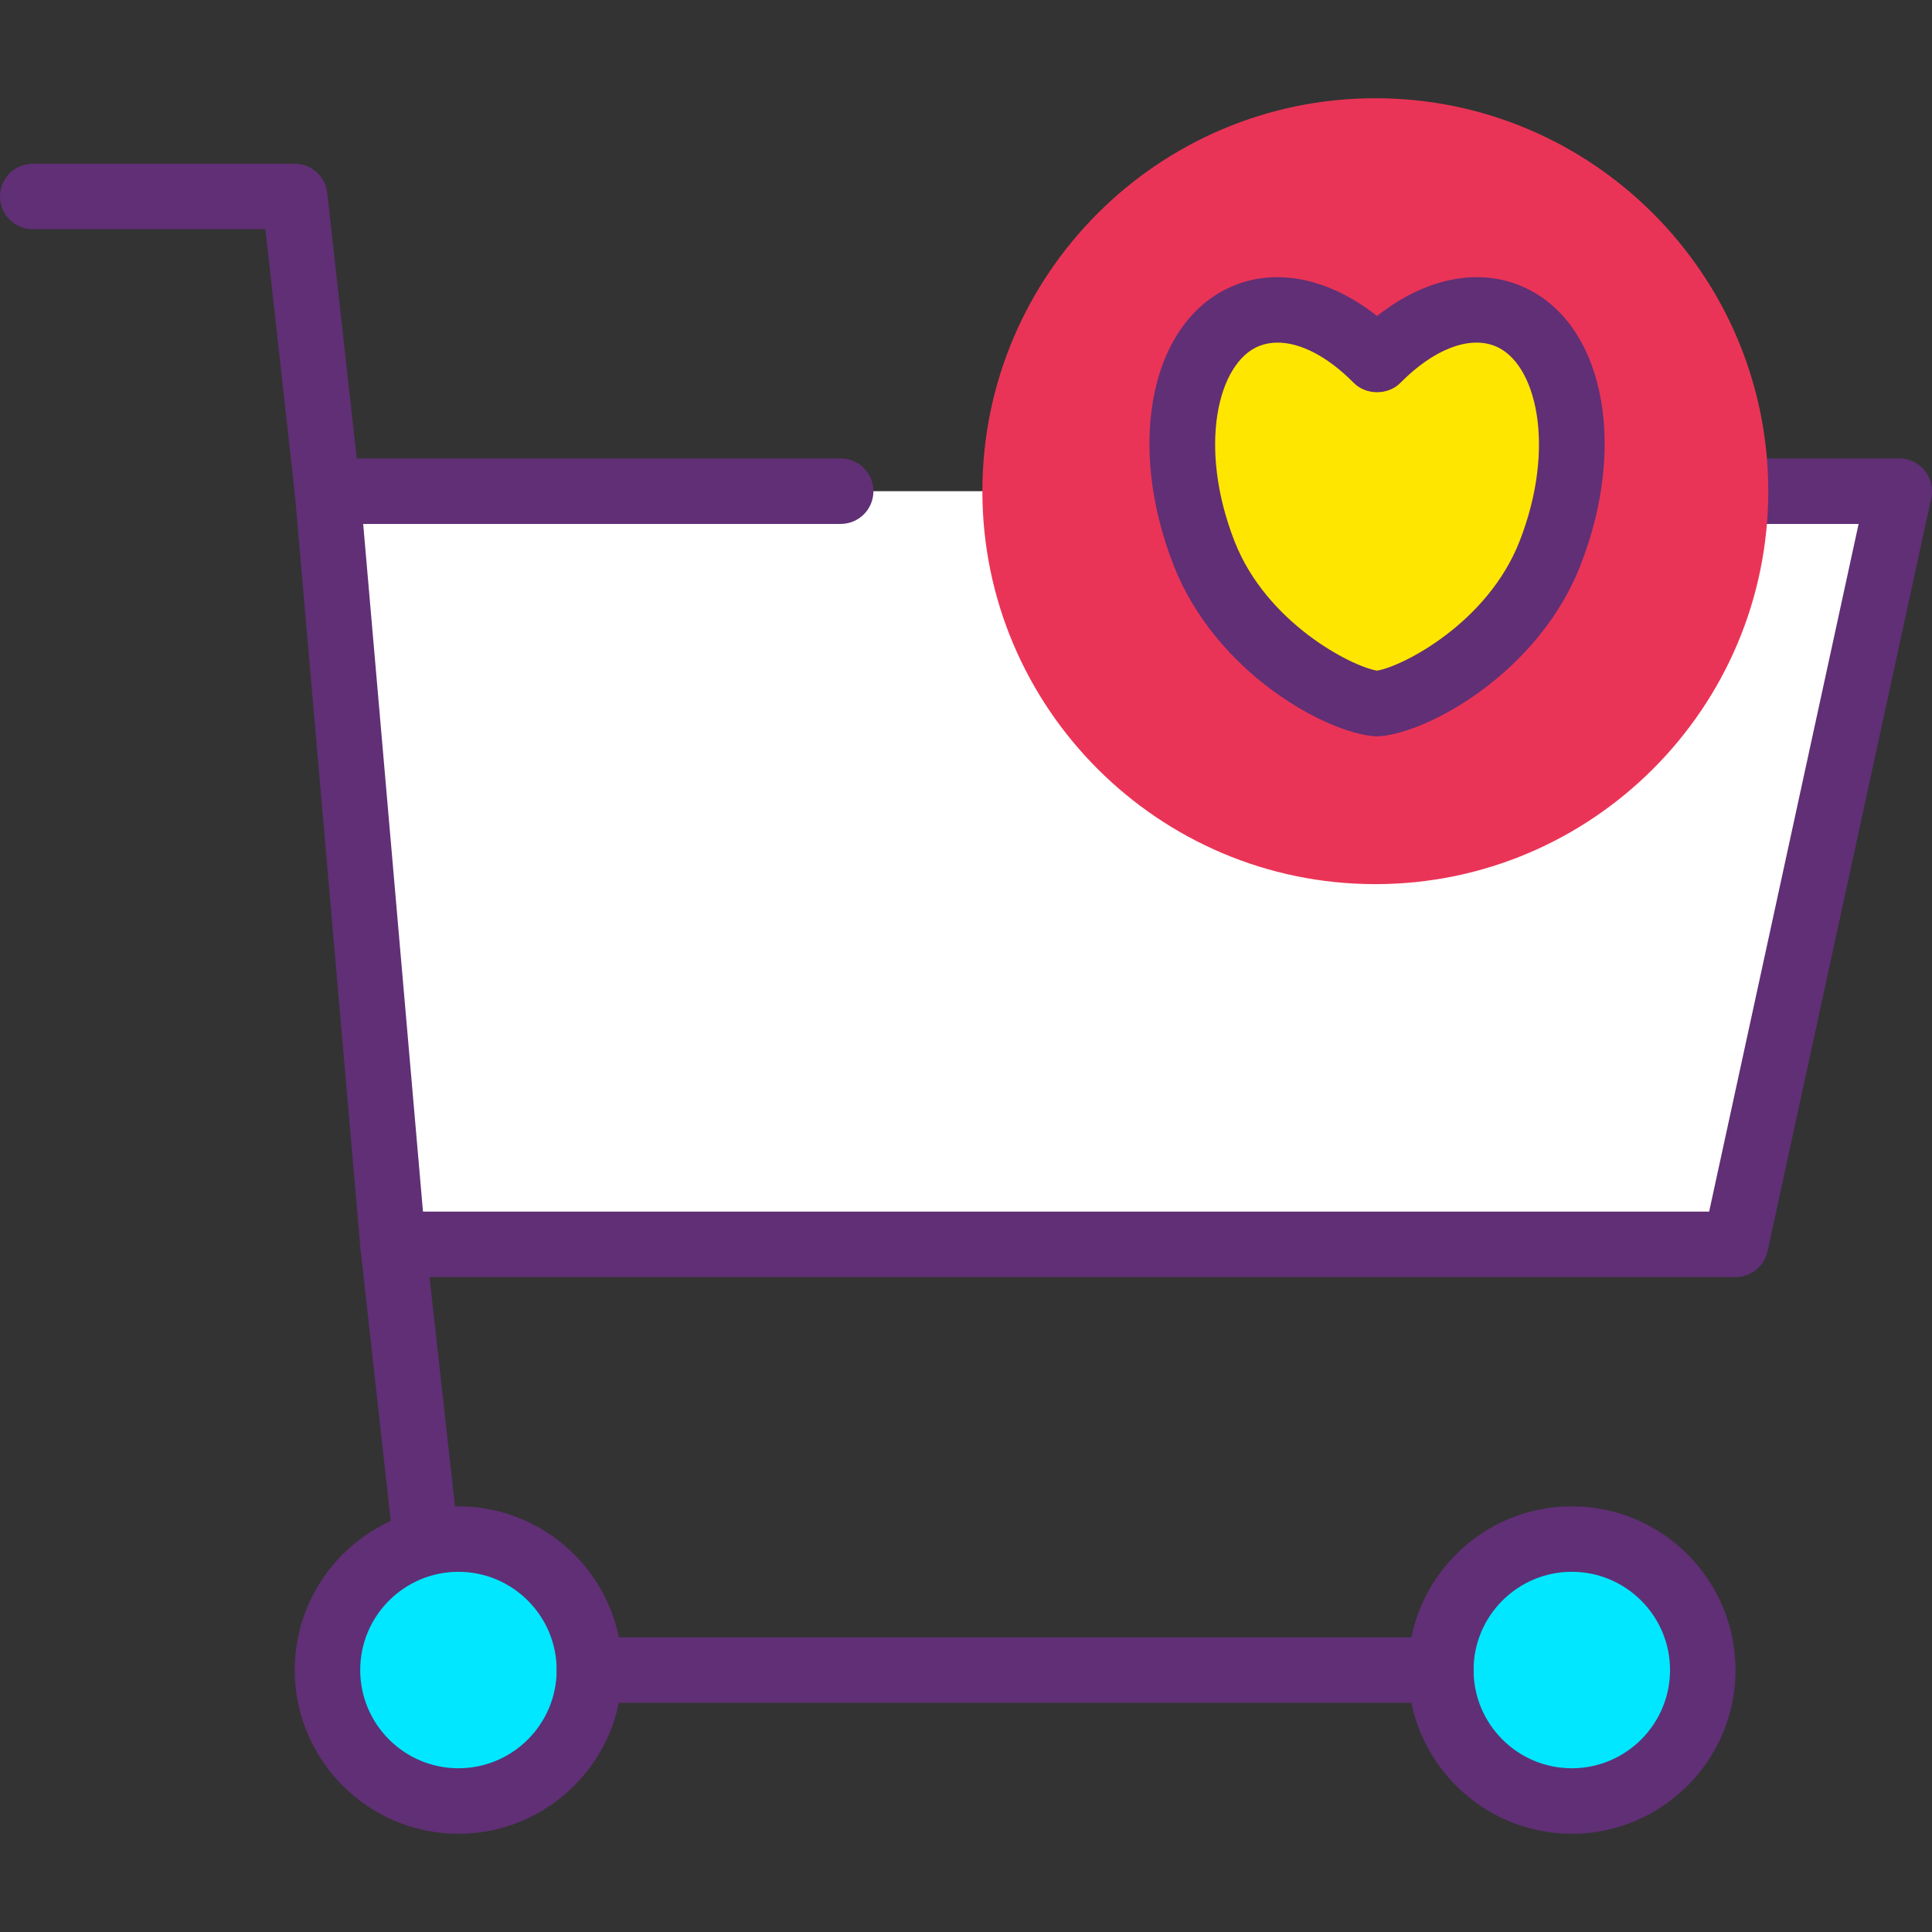 <?xml version="1.0" encoding="iso-8859-1"?>
<!-- Generator: Adobe Illustrator 19.0.0, SVG Export Plug-In . SVG Version: 6.00 Build 0)  -->
<svg version="1.1" id="Capa_1" xmlns="http://www.w3.org/2000/svg" xmlns:xlink="http://www.w3.org/1999/xlink" x="0px" y="0px"
	 viewBox="0 0 402.773 402.773" style="enable-background:new 0 0 402.773 402.773;" xml:space="preserve">
<rect x="0" y="0" width="402.773" height="402.773" fill="#333333" stroke="none"/>
<polyline style="fill:#FFFFFF;" points="232.108,102.4 395.947,102.4 361.813,259.413 81.92,259.413 68.267,102.4 175.256,102.4 "/>
<g>
	<path style="fill:#602F75;" d="M361.813,266.24H81.92c-3.54,0-6.494-2.707-6.799-6.233L61.467,102.994
		c-0.167-1.906,0.473-3.794,1.766-5.207c1.294-1.413,3.12-2.214,5.033-2.214h106.993c3.773,0,6.827,3.053,6.827,6.827
		s-3.053,6.827-6.827,6.827H75.713l12.467,143.36h268.133l31.16-143.36H232.107c-3.773,0-6.827-3.053-6.827-6.827
		s3.053-6.827,6.827-6.827h163.84c2.067,0,4.019,0.934,5.313,2.54c1.3,1.613,1.794,3.721,1.36,5.74l-34.133,157.013
		C367.8,264.001,365.027,266.24,361.813,266.24z"/>
	<path style="fill:#602F75;" d="M68.26,109.227c-3.434,0-6.393-2.58-6.781-6.074l-6.153-55.366h-48.5C3.053,47.787,0,44.733,0,40.96
		s3.053-6.827,6.827-6.827H61.44c3.48,0,6.4,2.613,6.787,6.074l6.827,61.44c0.413,3.746-2.287,7.12-6.033,7.54
		C68.767,109.213,68.507,109.227,68.26,109.227z"/>
	<path style="fill:#602F75;" d="M88.74,327.68c-3.434,0-6.393-2.58-6.781-6.074l-6.827-61.44c-0.413-3.746,2.287-7.12,6.033-7.54
		c3.746-0.393,7.127,2.294,7.54,6.033l6.827,61.44c0.413,3.746-2.287,7.12-6.033,7.54C89.247,327.666,88.987,327.68,88.74,327.68z"
		/>
</g>
<circle style="fill:#00E7FF;" cx="95.573" cy="348.16" r="27.307"/>
<path style="fill:#602F75;" d="M95.573,382.293c-18.819,0-34.133-15.314-34.133-34.133s15.314-34.133,34.133-34.133
	s34.133,15.314,34.133,34.133S114.393,382.293,95.573,382.293z M95.573,327.68c-11.293,0-20.48,9.187-20.48,20.48
	s9.187,20.48,20.48,20.48s20.48-9.187,20.48-20.48S106.866,327.68,95.573,327.68z"/>
<circle style="fill:#00E7FF;" cx="327.68" cy="348.16" r="27.307"/>
<g>
	<path style="fill:#602F75;" d="M327.68,382.293c-18.819,0-34.133-15.314-34.133-34.133s15.314-34.133,34.133-34.133
		c18.819,0,34.133,15.314,34.133,34.133S346.499,382.293,327.68,382.293z M327.68,327.68c-11.293,0-20.48,9.187-20.48,20.48
		s9.187,20.48,20.48,20.48c11.293,0,20.48-9.187,20.48-20.48S338.973,327.68,327.68,327.68z"/>
	<path style="fill:#602F75;" d="M300.373,354.987H122.88c-3.773,0-6.827-3.053-6.827-6.827s3.053-6.827,6.827-6.827h177.493
		c3.773,0,6.827,3.053,6.827,6.827S304.147,354.987,300.373,354.987z"/>
</g>
<g>
	<circle style="fill:#EA3457;" cx="286.72" cy="102.4" r="75.093"/>
	<path style="fill:#EA3457;" d="M286.72,184.32c-45.174,0-81.92-36.746-81.92-81.92s36.746-81.92,81.92-81.92
		s81.92,36.746,81.92,81.92S331.894,184.32,286.72,184.32z M286.72,34.133c-37.641,0-68.267,30.626-68.267,68.267
		s30.626,68.267,68.267,68.267s68.267-30.626,68.267-68.267S324.361,34.133,286.72,34.133z"/>
</g>
<path style="fill:#FFE600;" d="M314.115,65.765c-8.409-3.299-18.5,0.614-27.035,9.264c-8.535-8.649-18.627-12.561-27.035-9.264
	c-13.629,5.347-17.661,27.569-9.004,49.637c7.772,19.811,28.465,30.715,36.04,31.285c7.574-0.57,28.268-11.474,36.04-31.285
	C331.776,93.334,327.745,71.112,314.115,65.765z"/>
<path style="fill:#602F75;" d="M287.08,153.513c-0.174,0-0.346-0.007-0.514-0.02c-10.327-0.78-33.154-13.346-41.88-35.599
	c-10.187-25.974-4.533-51.661,12.867-58.481c9.127-3.593,19.847-1.167,29.527,6.46c9.68-7.627,20.361-10.054,29.527-6.46l0,0
	c17.399,6.82,23.054,32.507,12.867,58.481c-8.726,22.253-31.553,34.819-41.88,35.599
	C287.427,153.506,287.252,153.513,287.08,153.513z M266.346,71.427c-1.34,0-2.62,0.227-3.806,0.693
	c-8.666,3.4-12.906,20.987-5.147,40.786c6.647,16.927,24.267,25.999,29.687,26.907c5.42-0.906,23.04-9.981,29.687-26.907
	c7.76-19.801,3.519-37.386-5.147-40.786l0,0c-5.46-2.14-12.814,0.748-19.68,7.7c-2.574,2.599-7.148,2.599-9.719,0
	C276.847,74.373,271.174,71.427,266.346,71.427z"/>
<g>
</g>
<g>
</g>
<g>
</g>
<g>
</g>
<g>
</g>
<g>
</g>
<g>
</g>
<g>
</g>
<g>
</g>
<g>
</g>
<g>
</g>
<g>
</g>
<g>
</g>
<g>
</g>
<g>
</g>
</svg>
